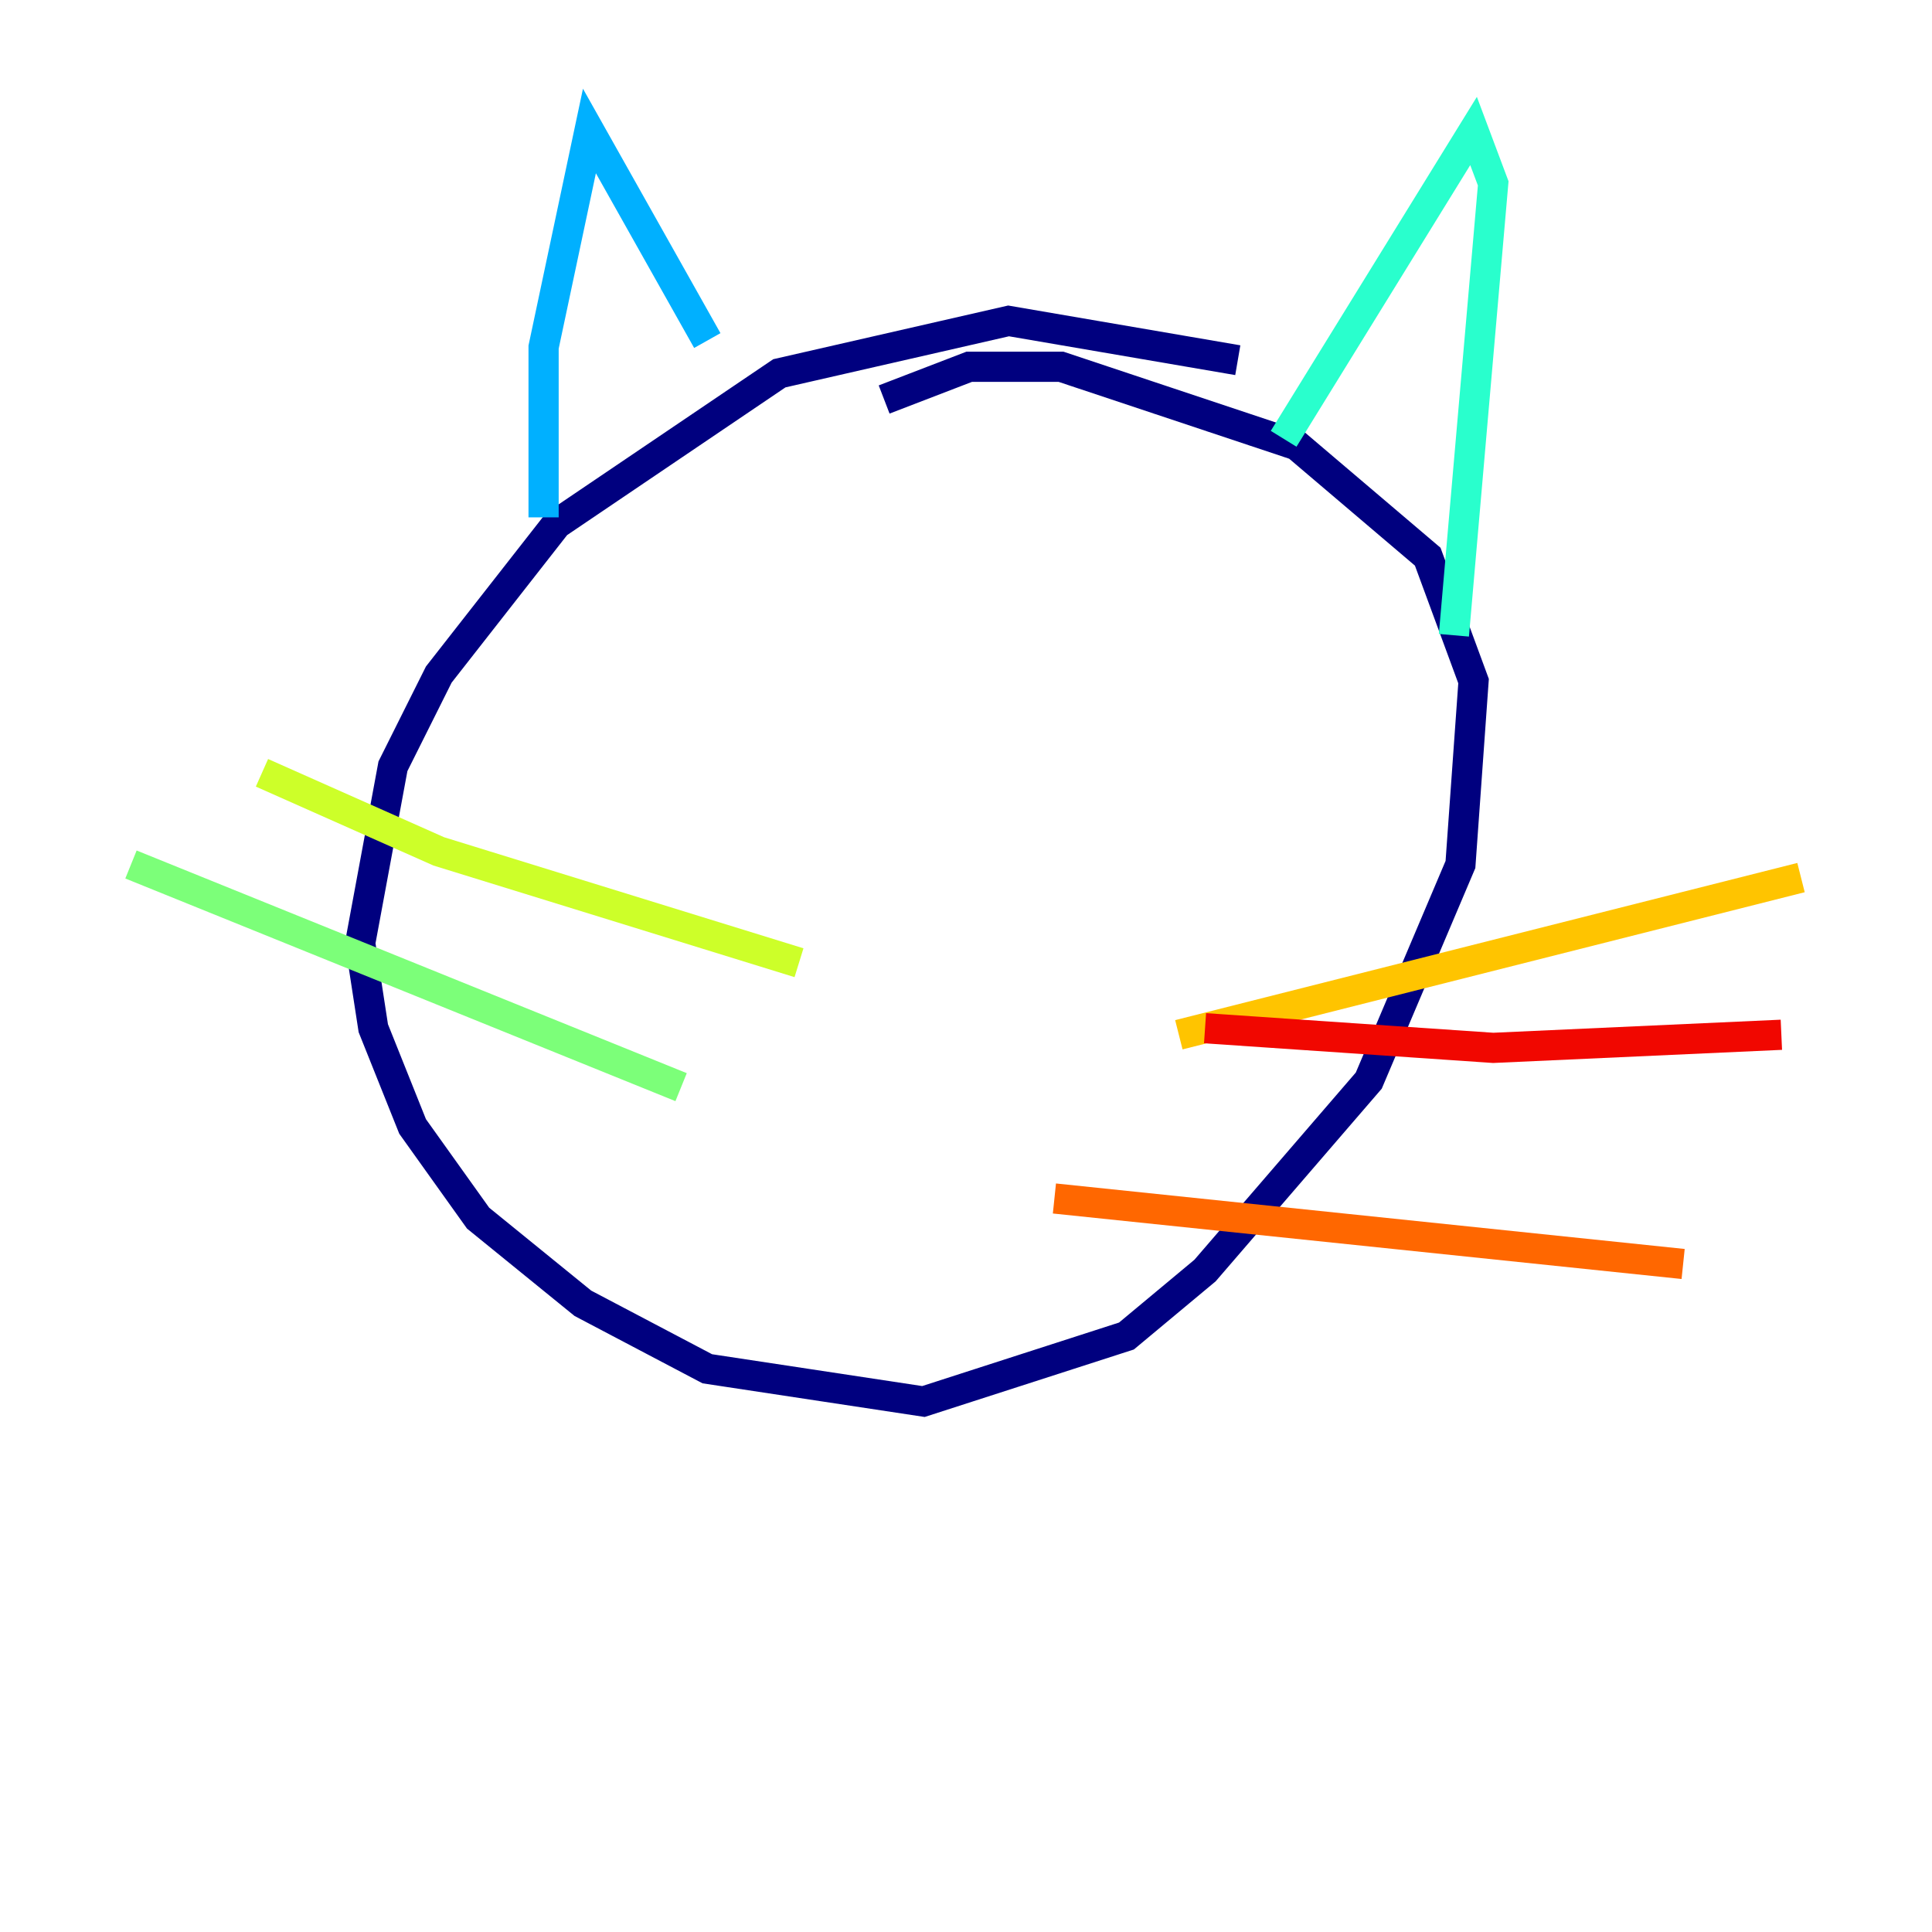 <?xml version="1.0" encoding="utf-8" ?>
<svg baseProfile="tiny" height="128" version="1.2" viewBox="0,0,128,128" width="128" xmlns="http://www.w3.org/2000/svg" xmlns:ev="http://www.w3.org/2001/xml-events" xmlns:xlink="http://www.w3.org/1999/xlink"><defs /><polyline fill="none" points="82.007,23.864 66.82,21.261 51.634,24.732 36.881,34.712 29.071,44.691 26.034,50.766 23.864,62.481 24.732,68.122 27.336,74.63 31.675,80.705 38.617,86.346 46.861,90.685 61.18,92.854 74.63,88.515 79.837,84.176 90.685,71.593 96.759,57.275 97.627,45.125 94.59,36.881 85.912,29.505 70.291,24.298 64.217,24.298 58.576,26.468" stroke="#00007f" stroke-width="2" /><polyline fill="none" points="45.125,47.295 45.125,47.295" stroke="#0000f1" stroke-width="2" /><polyline fill="none" points="78.102,49.898 78.102,49.898" stroke="#004cff" stroke-width="2" /><polyline fill="none" points="36.014,34.278 36.014,22.997 39.051,8.678 46.861,22.563" stroke="#00b0ff" stroke-width="2" /><polyline fill="none" points="85.044,29.071 97.627,8.678 98.929,12.149 96.325,42.088" stroke="#29ffcd" stroke-width="2" /><polyline fill="none" points="45.125,72.027 8.678,57.275" stroke="#7cff79" stroke-width="2" /><polyline fill="none" points="52.936,63.783 29.071,56.407 17.356,51.2" stroke="#cdff29" stroke-width="2" /><polyline fill="none" points="78.102,68.556 119.322,58.142" stroke="#ffc400" stroke-width="2" /><polyline fill="none" points="69.858,79.403 111.512,83.742" stroke="#ff6700" stroke-width="2" /><polyline fill="none" points="79.837,68.122 98.929,69.424 118.02,68.556" stroke="#f10700" stroke-width="2" /><polyline fill="none" points="80.705,72.027 80.705,72.027" stroke="#7f0000" stroke-width="2" /></svg>
